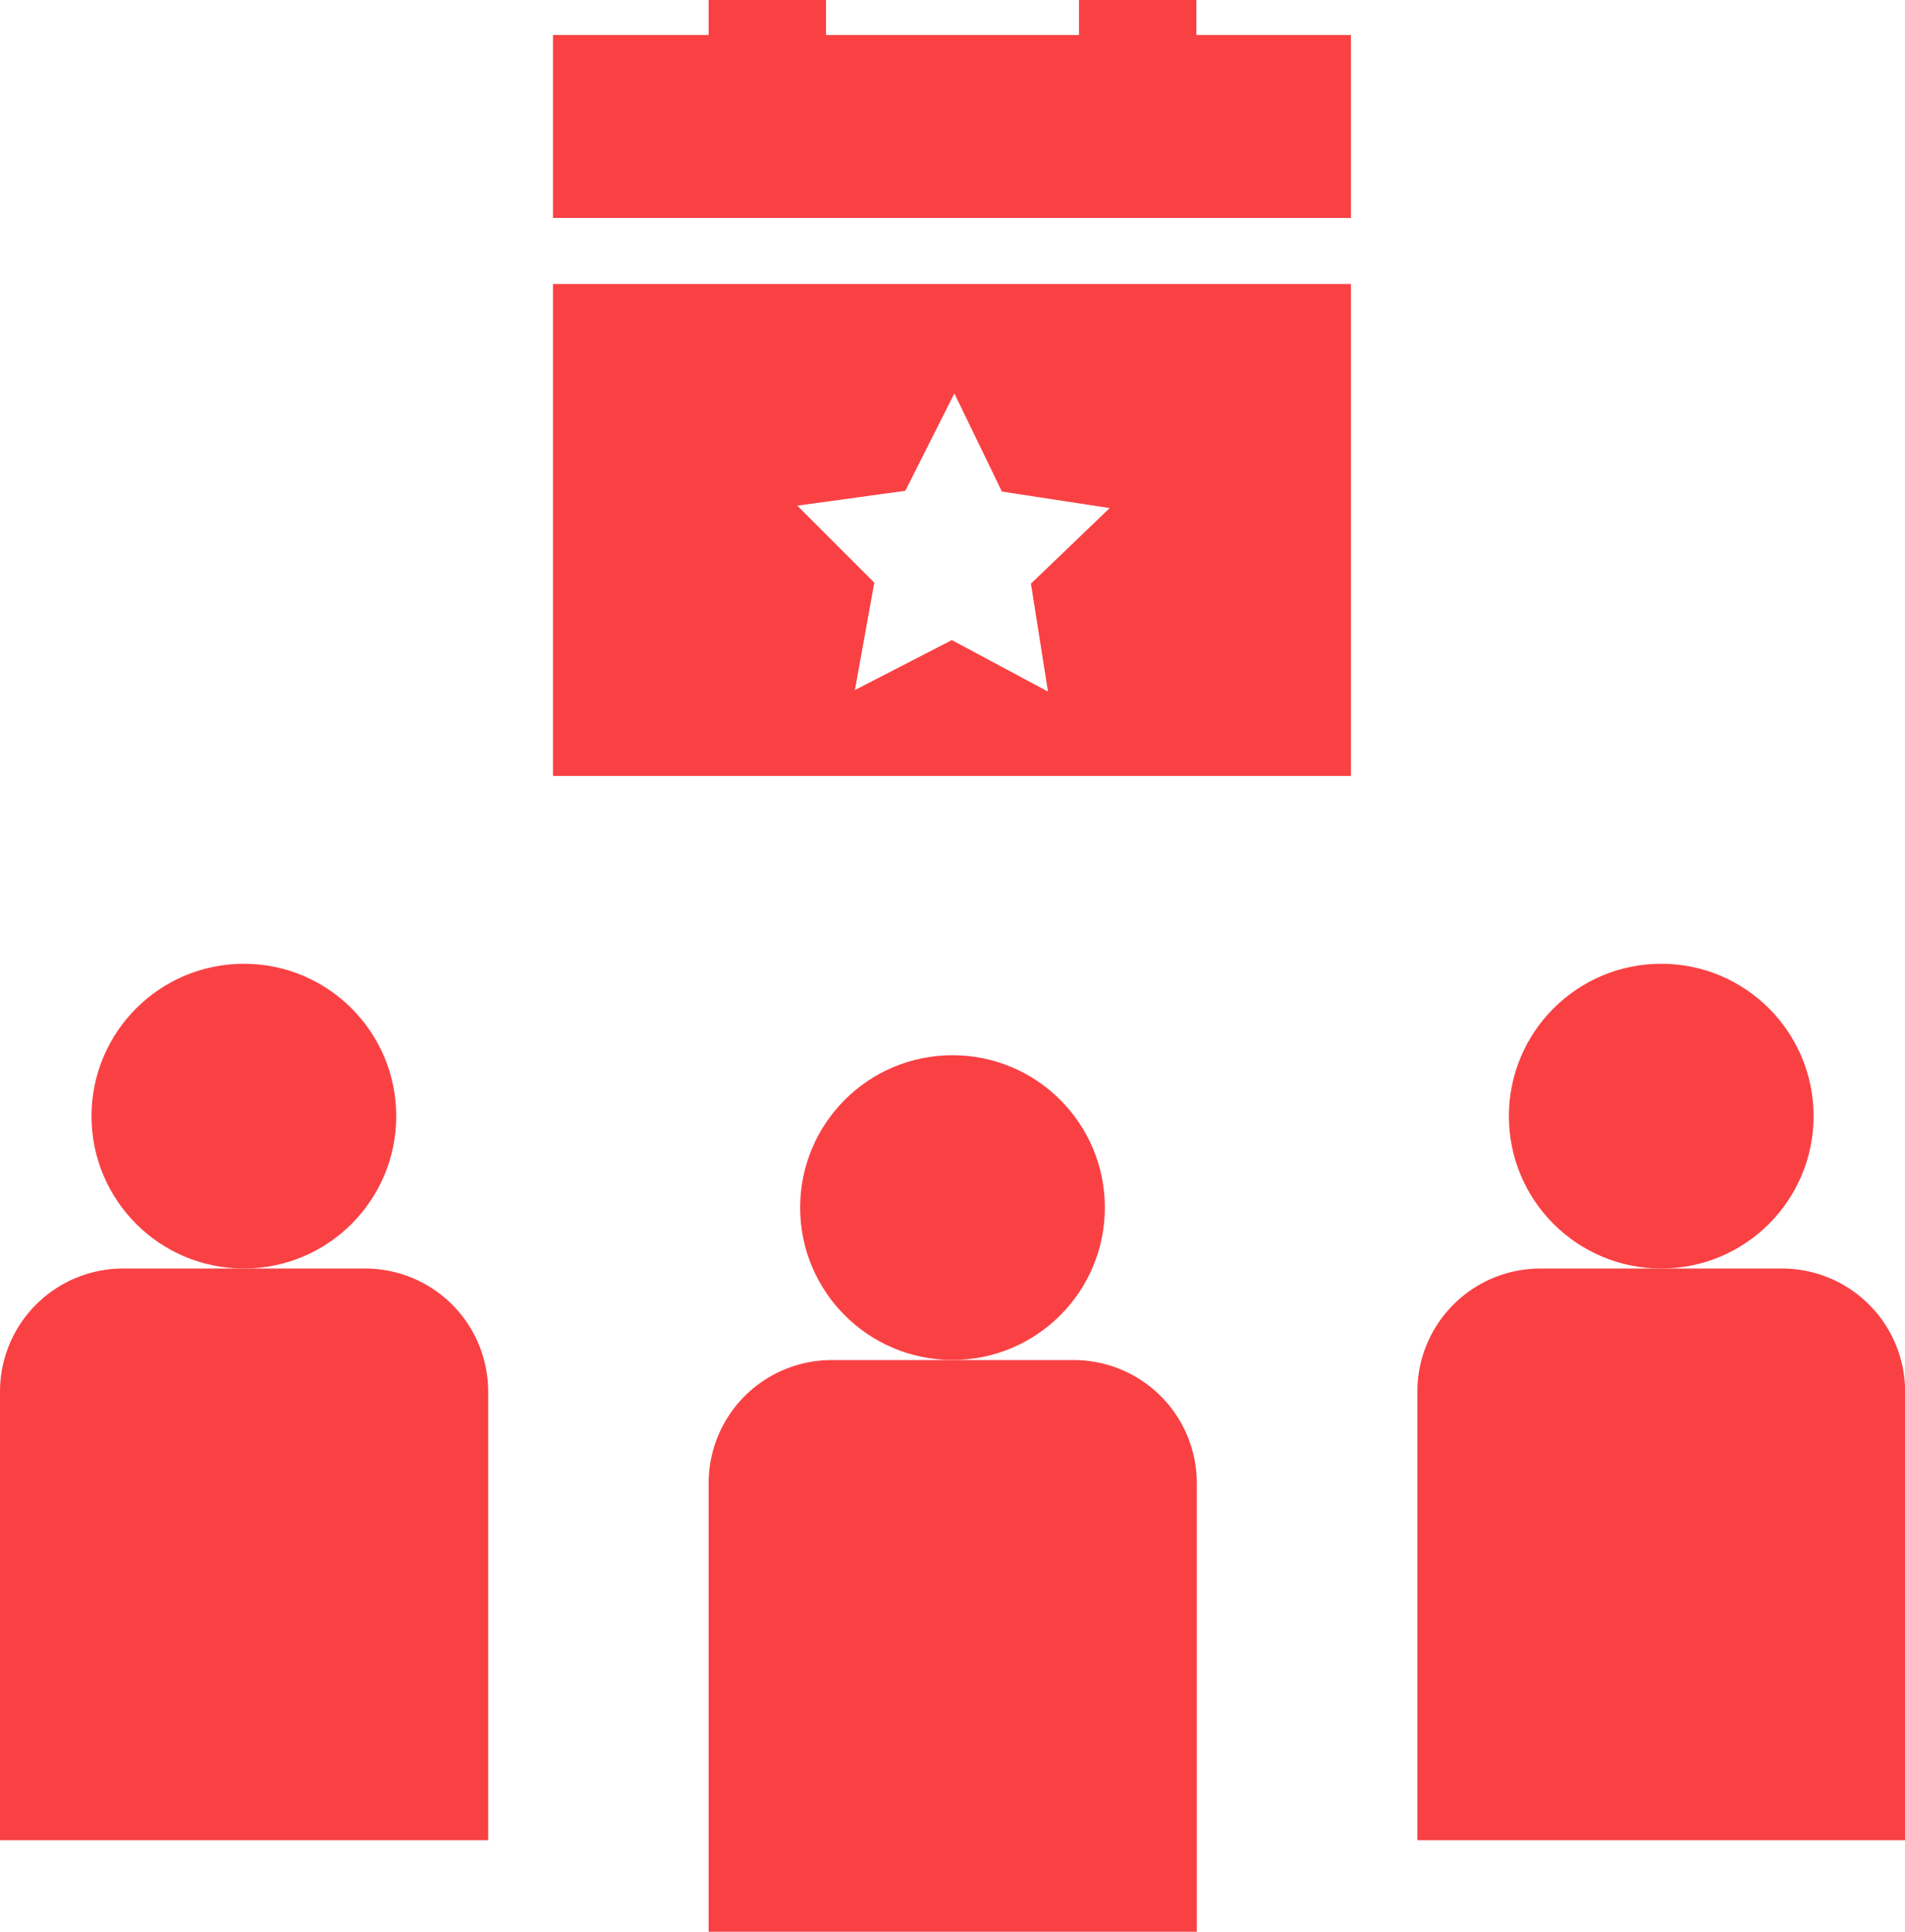 <svg xmlns="http://www.w3.org/2000/svg" viewBox="0 0 173.18 175.57"><defs><style>.cls-1{fill:#f94144;}</style></defs><title>memberimg</title><g id="Character"><circle class="cls-1" cx="22.17" cy="101.45" r="13.85"/><circle class="cls-1" cx="86.59" cy="109.76" r="13.85"/><circle class="cls-1" cx="151.02" cy="101.45" r="13.85"/><path class="cls-1" d="M11.19,115.3h22a11.19,11.19,0,0,1,11.19,11.19v40.77a0,0,0,0,1,0,0H0a0,0,0,0,1,0,0V126.49A11.19,11.19,0,0,1,11.19,115.3Z"/><path class="cls-1" d="M75.61,123.62h22a11.19,11.19,0,0,1,11.19,11.19v40.77a0,0,0,0,1,0,0H64.42a0,0,0,0,1,0,0V134.8A11.19,11.19,0,0,1,75.61,123.62Z"/><path class="cls-1" d="M140,115.3h22a11.19,11.19,0,0,1,11.19,11.19v40.77a0,0,0,0,1,0,0H128.85a0,0,0,0,1,0,0V126.49A11.19,11.19,0,0,1,140,115.3Z"/><polygon class="cls-1" points="122.81 3.18 122.81 19.81 50.27 19.81 50.27 3.18 64.42 3.18 64.42 0 75.09 0 75.09 3.18 98.09 3.18 98.09 0 108.76 0 108.76 3.18 122.81 3.18"/><path class="cls-1" d="M207.06,220.51v44.72H279.6V220.51Zm45,37.05-8.74-4.68-8.81,4.54,1.76-9.76-7-7,9.82-1.35,4.46-8.85,4.32,8.92,9.8,1.5-7.16,6.87Z" transform="translate(-156.79 -194.7)"/></g></svg>